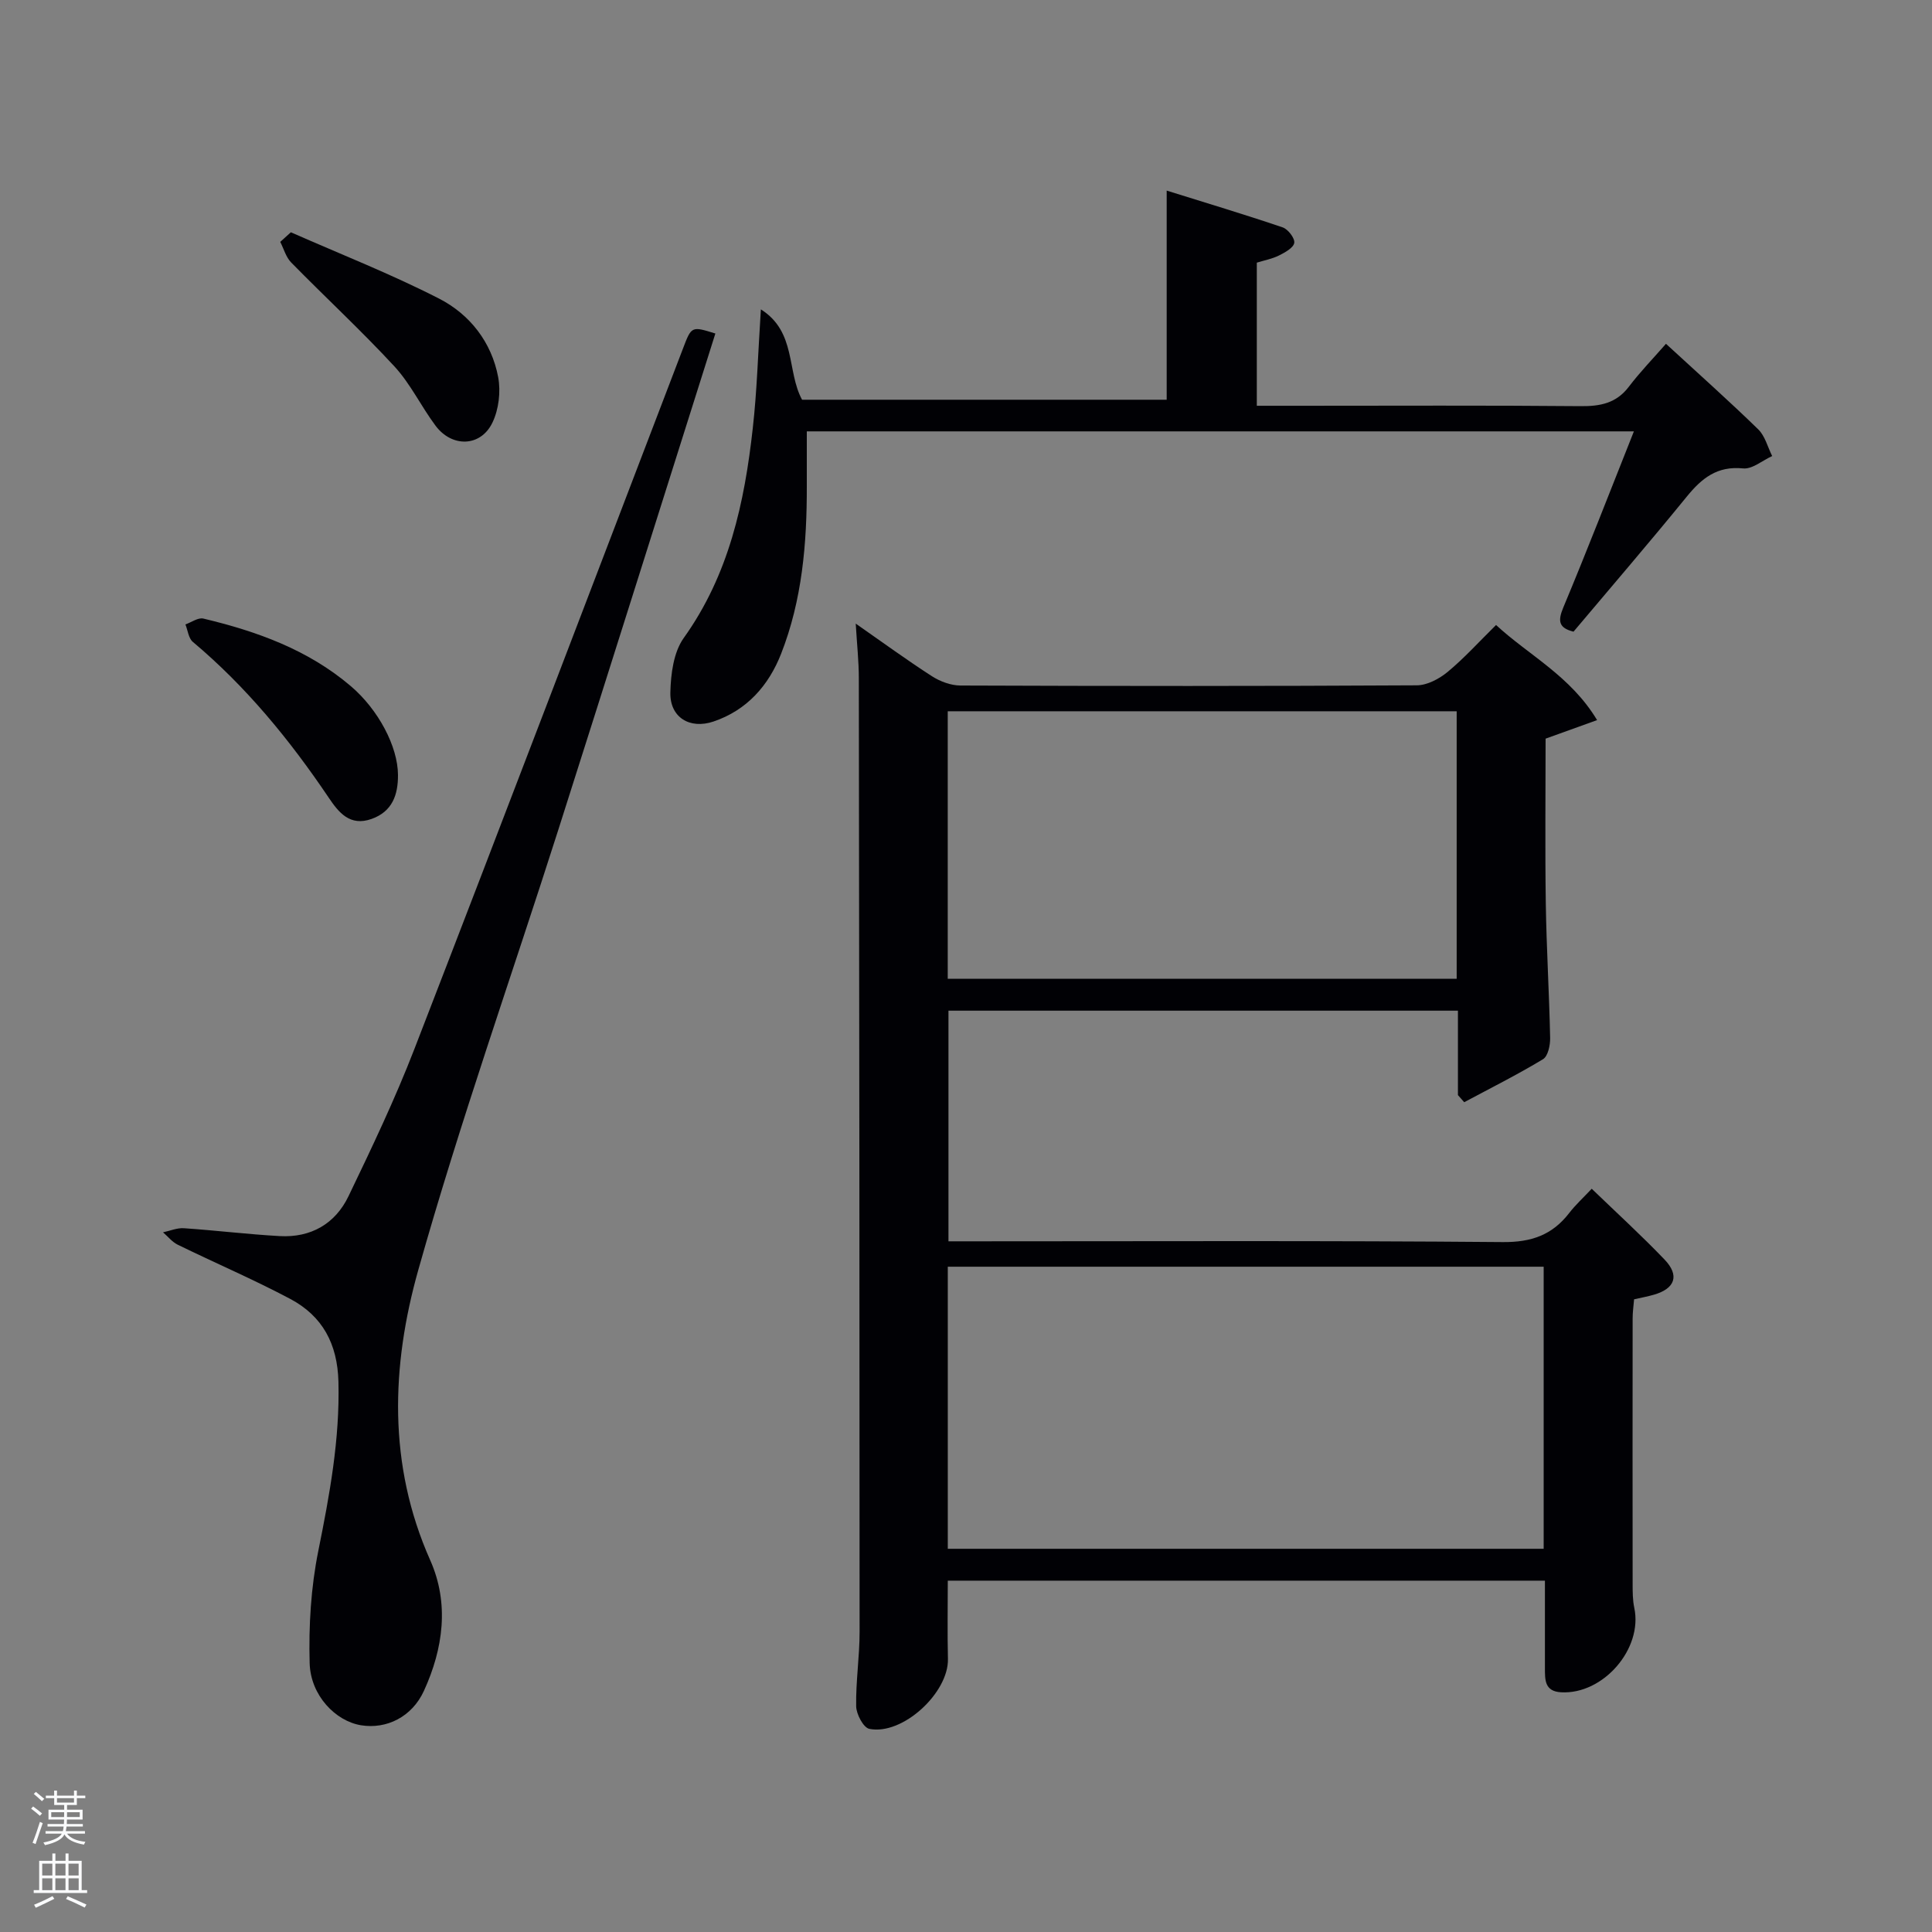 <svg enable-background="new 0 0 400 400" viewBox="0 0 400 400" xmlns="http://www.w3.org/2000/svg"><rect x="0" y="0" width="400" height="400" fill="#808080" stroke="none"/><path d="m6.44 374.46.42-.45c.65.47 1.27.95 1.85 1.44l-.45.49c-.65-.56-1.25-1.06-1.82-1.48m.93 7.33-.63-.26c.55-1.36 1.05-2.8 1.52-4.33.19.1.38.19.59.27-.46 1.29-.95 2.73-1.48 4.32m-.38-10.38.44-.42c.43.34 1.01.82 1.74 1.44l-.49.49c-.53-.51-1.09-1.01-1.69-1.51m2.5.35h1.72v-1.04h.59v1.04h3.52v-1.04h.59v1.04h1.75v.53h-1.75v1.42h-2.03v.97h3.22v2.03h-3.24c0 .35-.01.66-.03.93h3.32v.53h-3.37c-.03.27-.08.58-.15.94h3.96v.53h-3.71c.67.92 1.93 1.48 3.79 1.68-.13.24-.23.44-.29.59-2.13-.38-3.48-1.08-4.04-2.12-.43.97-1.77 1.72-4.03 2.23-.09-.19-.2-.37-.33-.55 2.1-.42 3.37-1.03 3.81-1.83h-3.36v-.53h3.58c.08-.29.13-.61.16-.94h-3.33v-.53h3.39c.02-.27.04-.58.04-.93h-3.23v-2.03h3.25v-.97h-2.07v-1.42h-1.73zm1.12 3.44v1h2.65c.01-.3.02-.44.02-.4v-.25-.35zm1.19-2h3.52v-.91h-3.52zm4.71 2h-2.63v.59c0 .15-.01.28-.01.4h2.64z" fill="#fafbfc"/><path d="m13.56 383.74h.63v1.52h2.72v6.07h1.13v.6h-11.06v-.6h1.13v-6.07h2.73v-1.52h.63v1.52h2.1v-1.52zm-2.69 8.83.38.56c-1.24.63-2.53 1.25-3.85 1.85-.1-.21-.21-.42-.34-.63 1.36-.55 2.63-1.15 3.81-1.78m-2.13-4.27h2.1v-2.45h-2.1zm0 3.04h2.1v-2.46h-2.1zm2.72-3.04h2.1v-2.45h-2.1zm0 3.04h2.1v-2.46h-2.1zm6.07 3.6c-1.41-.71-2.7-1.3-3.86-1.78l.35-.56c1.45.62 2.75 1.19 3.88 1.72zm-1.25-9.09h-2.1v2.45h2.1zm-2.09 5.49h2.1v-2.46h-2.1z" fill="#fafbfc"/><g fill="#010105"><path d="m301.85 226.73c0-5.75 0-11.5 0-17.48-35.25 0-70.18 0-105.48 0v47.75h5.3c36.49 0 72.99-.16 109.48.16 5.91.05 10.22-1.47 13.73-6.01 1.31-1.7 2.92-3.17 4.67-5.03 5.13 4.95 10.27 9.64 15.07 14.65 3.16 3.3 2.2 6.01-2.18 7.28-1.27.37-2.57.61-4.12.96-.11 1.36-.3 2.63-.3 3.91-.02 18.33-.02 36.66 0 54.99 0 1.66 0 3.36.34 4.97 1.81 8.47-6.42 17.98-15.15 17.49-3.44-.19-3.34-2.6-3.35-4.99-.01-5.96 0-11.91 0-18.12-41.23 0-82.16 0-123.63 0 0 5.36-.1 10.78.03 16.19.17 7.02-9.4 15.89-16.28 14.49-1.22-.25-2.69-3.04-2.72-4.67-.09-5.13.71-10.28.71-15.41 0-65.82-.07-131.64-.16-197.46 0-3.46-.38-6.93-.64-11.29 5.55 3.87 10.56 7.53 15.77 10.89 1.7 1.09 3.92 1.92 5.9 1.93 31.49.12 62.99.14 94.48-.04 2.16-.01 4.66-1.34 6.4-2.78 3.44-2.85 6.47-6.21 10.02-9.71 6.75 6.25 15.42 10.54 20.92 19.69-3.78 1.36-6.96 2.51-10.66 3.84 0 11.14-.13 22.61.04 34.08.14 9.3.71 18.6.9 27.9.03 1.5-.45 3.77-1.48 4.39-5.3 3.2-10.85 5.98-16.31 8.9-.43-.49-.87-.98-1.3-1.47zm-105.62 93.93h123.37c0-19.72 0-39.1 0-58.4-41.31 0-82.23 0-123.37 0zm-.01-118.02h105.37c0-18.73 0-37.11 0-55.38-35.32 0-70.24 0-105.37 0z"/><path d="m148.11 69.05c-10.92 34.51-21.66 68.69-32.54 102.82-9.68 30.35-20.34 60.42-28.97 91.07-5.59 19.83-6.34 40.28 2.47 60.08 3.98 8.95 2.71 18.29-1.3 27.05-2.48 5.42-7.76 7.98-13.01 7.13-5.27-.85-10.47-6.16-10.65-12.87-.21-7.73.26-15.65 1.79-23.22 2.34-11.61 4.47-23.09 4.17-35.03-.2-7.86-3.3-13.6-9.97-17.15-7.61-4.04-15.56-7.44-23.31-11.23-1.15-.56-2.03-1.7-3.04-2.56 1.44-.3 2.91-.95 4.33-.85 6.62.45 13.21 1.26 19.83 1.63 6.43.36 11.49-2.53 14.24-8.25 4.82-10.02 9.62-20.09 13.63-30.45 18.69-48.29 37.11-96.69 55.62-145.05 1.77-4.65 1.76-4.66 6.71-3.12z"/><path d="m157.53 64.05c7.38 4.66 5.32 12.8 8.53 18.71h75.49c0-14.09 0-28.26 0-43.3 8.09 2.53 16.1 4.93 24.02 7.62 1.11.38 2.55 2.26 2.39 3.21-.17 1.03-1.93 1.99-3.17 2.61-1.43.71-3.07 1.01-4.58 1.48v29.63h9.04c19.32 0 38.65-.1 57.97.08 4.09.04 7.41-.59 10.02-4.03 2.31-3.04 4.99-5.8 7.68-8.88 6.93 6.38 13.15 11.91 19.1 17.71 1.42 1.38 1.95 3.66 2.89 5.53-2.01.91-4.12 2.75-6.01 2.56-5.38-.55-8.57 2.03-11.68 5.85-7.67 9.42-15.59 18.63-23.44 27.95-3.06-.77-3.3-2.18-2.11-5.02 4.98-11.91 9.64-23.96 14.61-36.45-57.57 0-114.43 0-171.24 0 0 3.83-.01 7.57 0 11.32.03 11.86-.96 23.62-5.33 34.75-2.57 6.54-7.06 11.66-13.98 14-4.93 1.67-9.06-.86-8.94-6.01.09-3.82.66-8.32 2.76-11.27 9.37-13.09 12.6-28.04 14.31-43.5.86-7.61 1.07-15.26 1.67-24.55z"/><path d="m82.4 160.45c.02 4.13-1.18 7.57-5.46 9.1-4.48 1.6-6.81-1.31-8.91-4.44-8.03-11.91-17.05-22.93-28.1-32.21-.9-.75-1.05-2.4-1.54-3.62 1.25-.44 2.64-1.47 3.72-1.21 11.07 2.64 21.65 6.44 30.5 13.97 5.72 4.86 9.76 12.51 9.79 18.41z"/><path d="m60.22 48.09c10.27 4.53 20.75 8.64 30.72 13.75 6.34 3.26 10.84 9.01 12.2 16.24.56 3 .13 6.69-1.19 9.42-2.42 5.04-8.37 5.2-11.78.63-2.98-3.99-5.17-8.65-8.51-12.27-6.86-7.42-14.3-14.3-21.38-21.52-1.08-1.1-1.52-2.82-2.26-4.26.73-.65 1.46-1.32 2.2-1.99z"/></g></svg>